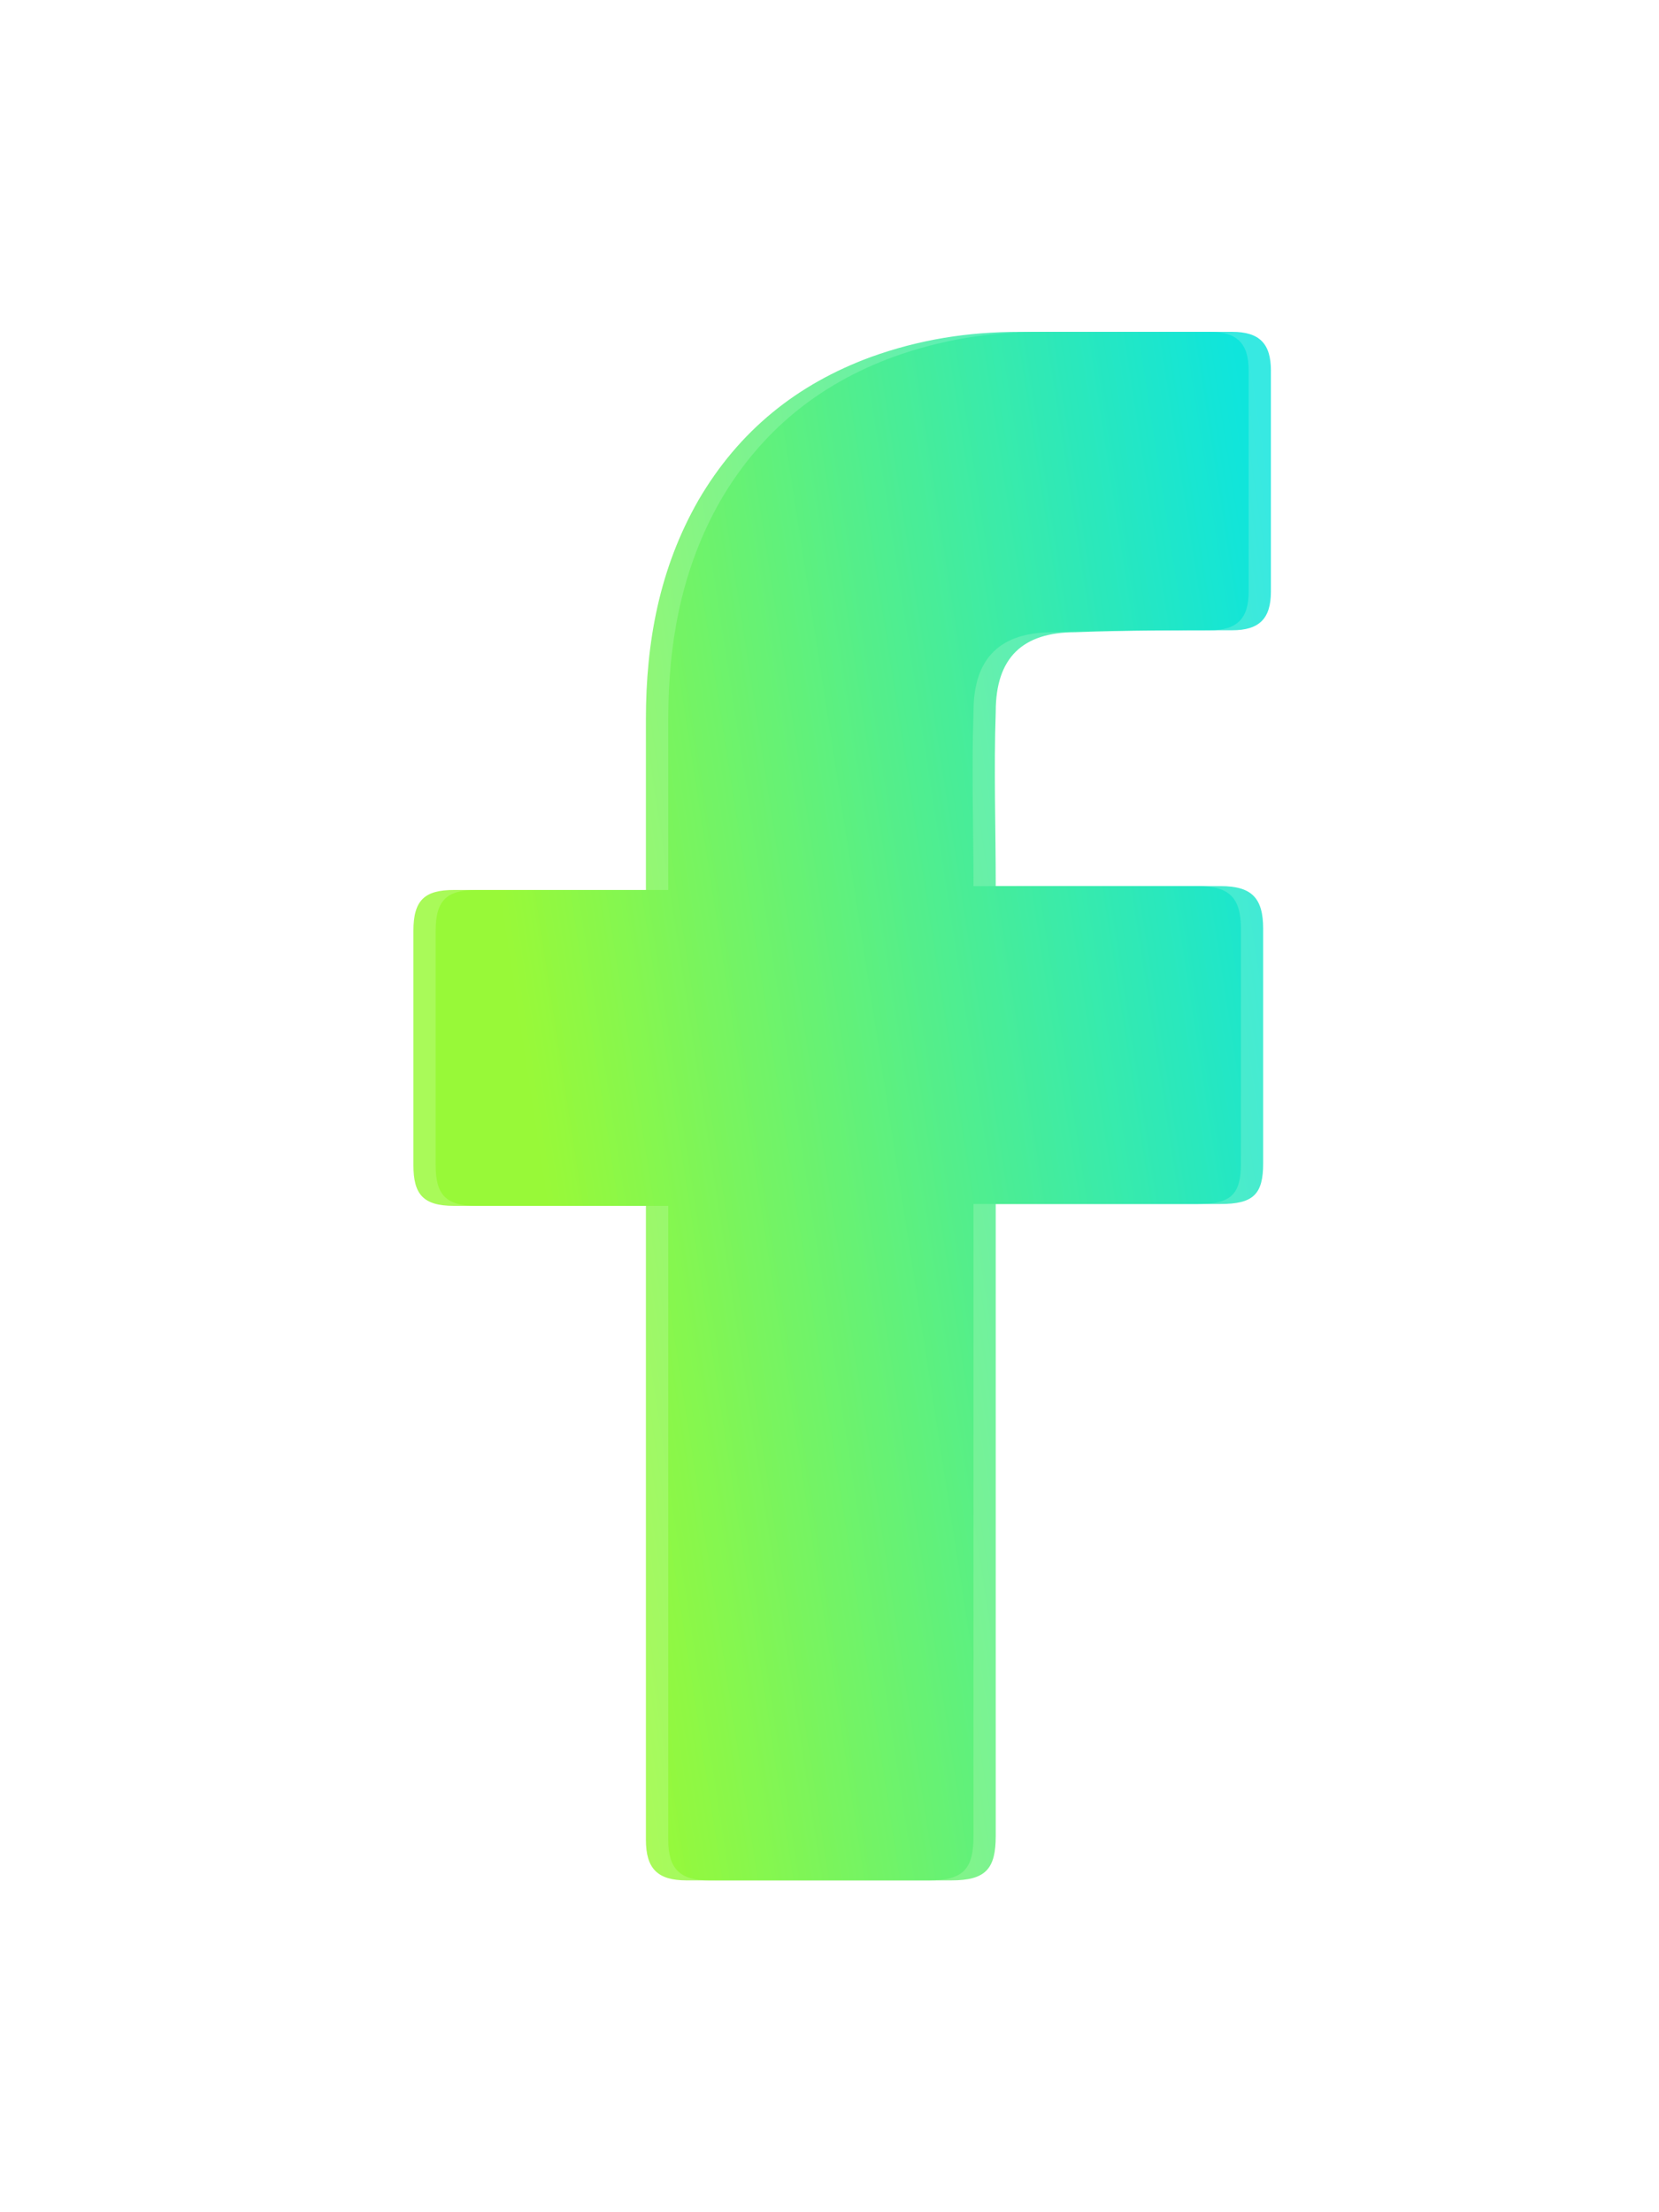 <svg width="15" height="20" viewBox="0 0 15 20" fill="none" xmlns="http://www.w3.org/2000/svg">
<g filter="url(#filter0_f_646_2387)">
<path d="M6.042 10.902C5.989 10.902 4.833 10.902 4.307 10.902C4.027 10.902 3.939 10.797 3.939 10.534C3.939 9.834 3.939 9.115 3.939 8.414C3.939 8.134 4.044 8.046 4.307 8.046H6.042C6.042 7.994 6.042 6.977 6.042 6.504C6.042 5.803 6.164 5.138 6.515 4.524C6.883 3.894 7.408 3.473 8.074 3.228C8.512 3.07 8.95 3 9.423 3H11.14C11.386 3 11.491 3.105 11.491 3.35V5.348C11.491 5.593 11.386 5.698 11.14 5.698C10.667 5.698 10.194 5.698 9.721 5.716C9.248 5.716 9.003 5.944 9.003 6.434C8.985 6.96 9.003 7.468 9.003 8.011H11.035C11.316 8.011 11.421 8.116 11.421 8.397V10.517C11.421 10.797 11.333 10.885 11.035 10.885C10.405 10.885 9.055 10.885 9.003 10.885V16.597C9.003 16.895 8.915 17 8.6 17C7.864 17 7.145 17 6.41 17C6.147 17 6.042 16.895 6.042 16.632C6.042 14.792 6.042 10.955 6.042 10.902Z" fill="url(#paint0_linear_646_2387)" fill-opacity="0.8"/>
</g>
<path d="M5.84 10.902C5.788 10.902 4.631 10.902 4.106 10.902C3.825 10.902 3.738 10.797 3.738 10.534C3.738 9.834 3.738 9.115 3.738 8.414C3.738 8.134 3.843 8.046 4.106 8.046H5.84C5.84 7.994 5.84 6.977 5.84 6.504C5.84 5.803 5.963 5.138 6.314 4.524C6.681 3.894 7.207 3.473 7.873 3.228C8.311 3.07 8.749 3 9.222 3H10.939C11.185 3 11.29 3.105 11.29 3.35V5.348C11.29 5.593 11.185 5.698 10.939 5.698C10.466 5.698 9.993 5.698 9.52 5.716C9.047 5.716 8.802 5.944 8.802 6.434C8.784 6.96 8.802 7.468 8.802 8.011H10.834C11.114 8.011 11.22 8.116 11.22 8.397V10.517C11.22 10.797 11.132 10.885 10.834 10.885C10.203 10.885 8.854 10.885 8.802 10.885V16.597C8.802 16.895 8.714 17 8.399 17C7.663 17 6.944 17 6.208 17C5.946 17 5.84 16.895 5.84 16.632C5.84 14.792 5.84 10.955 5.84 10.902Z" fill="url(#paint1_linear_646_2387)" fill-opacity="0.8"/>
<defs>
<filter id="filter0_f_646_2387" x="0.939" y="0" width="13.552" height="20" filterUnits="userSpaceOnUse" color-interpolation-filters="sRGB">
<feFlood flood-opacity="0" result="BackgroundImageFix"/>
<feBlend mode="normal" in="SourceGraphic" in2="BackgroundImageFix" result="shape"/>
<feGaussianBlur stdDeviation="1.5" result="effect1_foregroundBlur_646_2387"/>
</filter>
<linearGradient id="paint0_linear_646_2387" x1="5.618" y1="13.909" x2="12.793" y2="12.805" gradientUnits="userSpaceOnUse">
<stop stop-color="#94F930"/>
<stop offset="1" stop-color="#05E3DB"/>
</linearGradient>
<linearGradient id="paint1_linear_646_2387" x1="5.417" y1="13.909" x2="12.591" y2="12.805" gradientUnits="userSpaceOnUse">
<stop stop-color="#94F930"/>
<stop offset="1" stop-color="#05E3DB"/>
</linearGradient>
</defs>
</svg>
